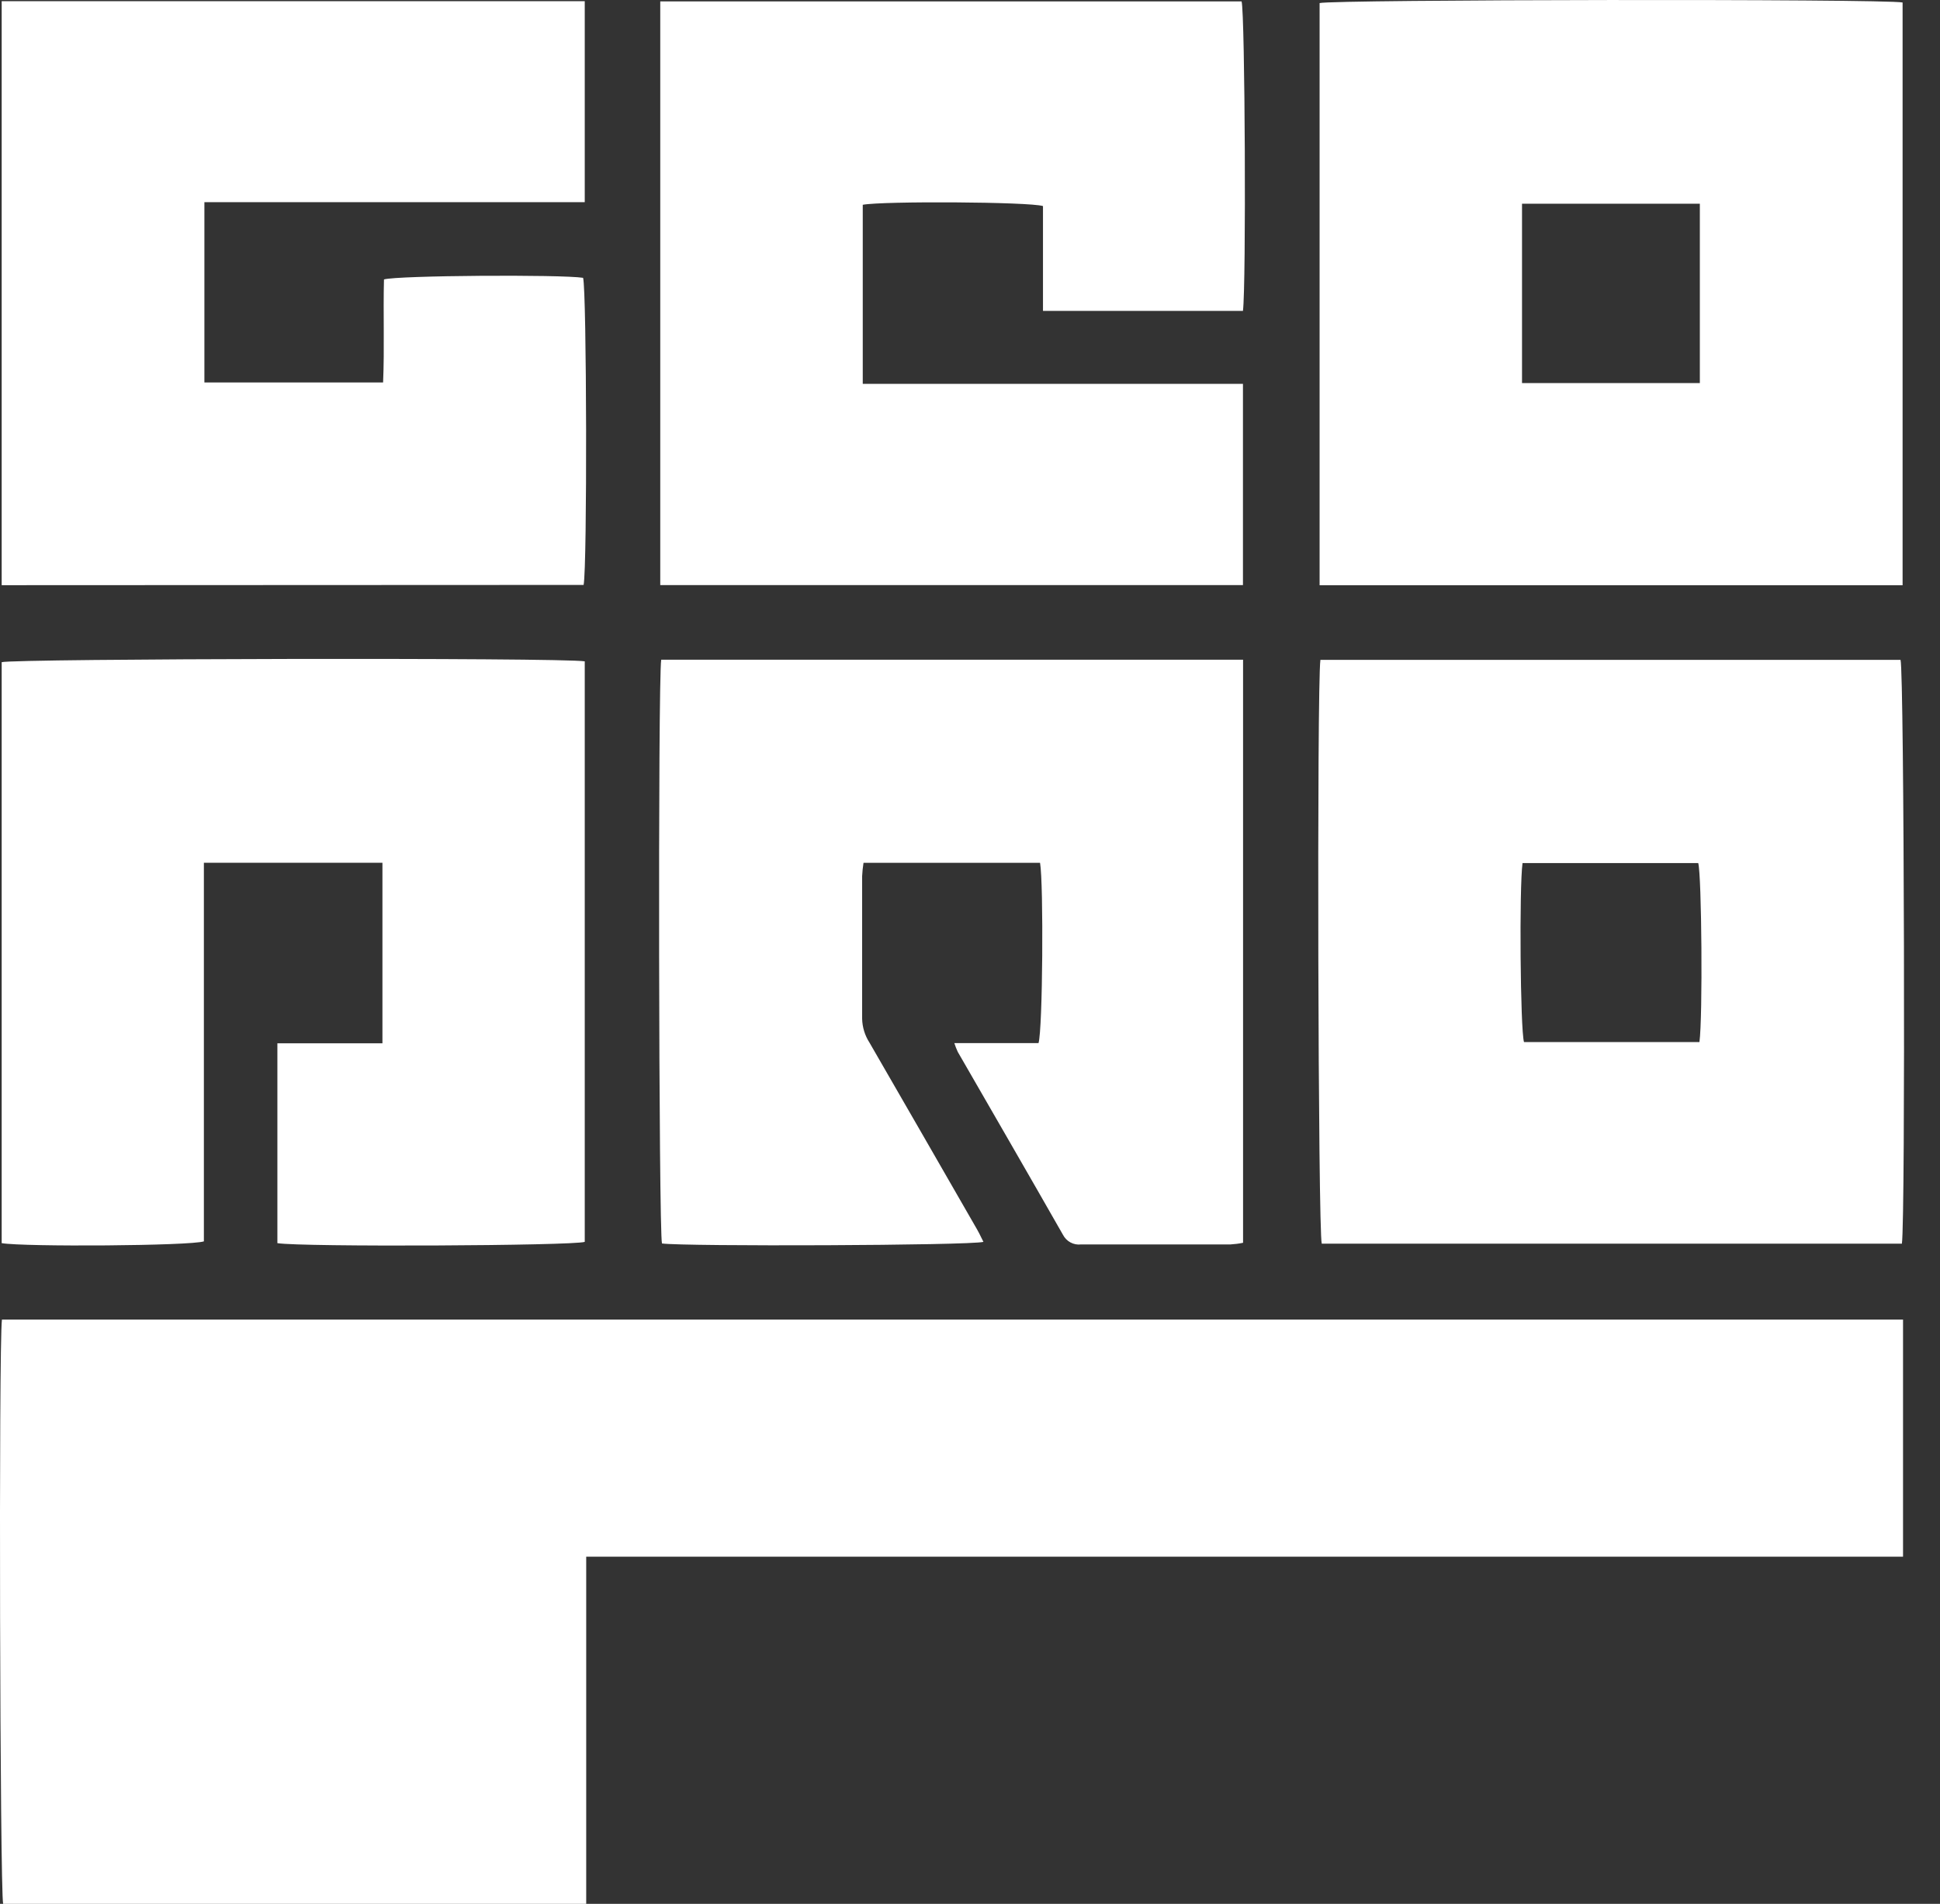 <svg width="53" height="52" viewBox="0 0 53 52" fill="none" xmlns="http://www.w3.org/2000/svg">
<rect x="0" y="0" width="53" height="52" fill="#333333" stroke="none"/>
<path d="M51.99 36.041V42.518H16.015V52H0.086C-0.001 51.648 -0.039 36.77 0.053 36.041H51.99Z" fill="white"/>
<path d="M51.978 15.985H36.051V0.084C36.387 -0.014 51.462 -0.035 51.978 0.068V15.985ZM46.439 5.564H41.581V10.463H46.439V5.564Z" fill="white"/>
<path d="M36.073 18.023H51.922C52.022 18.365 52.058 33.293 51.959 33.968H36.11C36.009 33.64 35.974 18.759 36.073 18.023ZM46.428 28.462C46.521 27.771 46.489 23.899 46.395 23.573H41.595C41.503 24.237 41.534 28.118 41.635 28.462H46.428Z" fill="white"/>
<path d="M18.038 15.98V0.038H33.92C34.014 0.382 34.047 7.776 33.957 8.491H28.494V5.628C28.114 5.511 24.118 5.489 23.57 5.593V10.484H33.957V15.98H18.038Z" fill="white"/>
<path d="M10.448 23.564H5.57V33.905C5.205 34.029 0.672 34.059 0.046 33.954V18.086C0.36 17.988 15.36 17.957 15.975 18.063V33.919C15.649 34.027 8.237 34.062 7.578 33.954V28.495H10.448V23.564Z" fill="white"/>
<path d="M0.046 15.983V0.033H15.975V5.522H5.584V10.446H10.466C10.506 9.508 10.466 8.57 10.49 7.632C10.858 7.522 15.344 7.494 15.93 7.588C16.029 7.94 16.045 15.483 15.944 15.976L0.046 15.983Z" fill="white"/>
<path d="M26.072 28.49H28.372C28.487 28.113 28.513 24.15 28.414 23.566H23.591C23.572 23.686 23.559 23.808 23.553 23.93C23.553 25.229 23.553 26.525 23.553 27.822C23.558 28.055 23.628 28.283 23.755 28.479C24.716 30.142 25.675 31.807 26.632 33.473C26.717 33.616 26.794 33.764 26.867 33.919C26.485 34.02 18.735 34.048 18.085 33.963C17.996 33.623 17.973 18.614 18.064 18.018H33.96V33.944C33.846 33.968 33.73 33.982 33.613 33.989C32.253 33.989 30.893 33.989 29.533 33.989C29.434 34.001 29.334 33.982 29.246 33.935C29.158 33.888 29.086 33.815 29.04 33.726C28.088 32.057 27.125 30.394 26.166 28.73C26.13 28.652 26.098 28.572 26.072 28.49Z" fill="white"/>
</svg>
